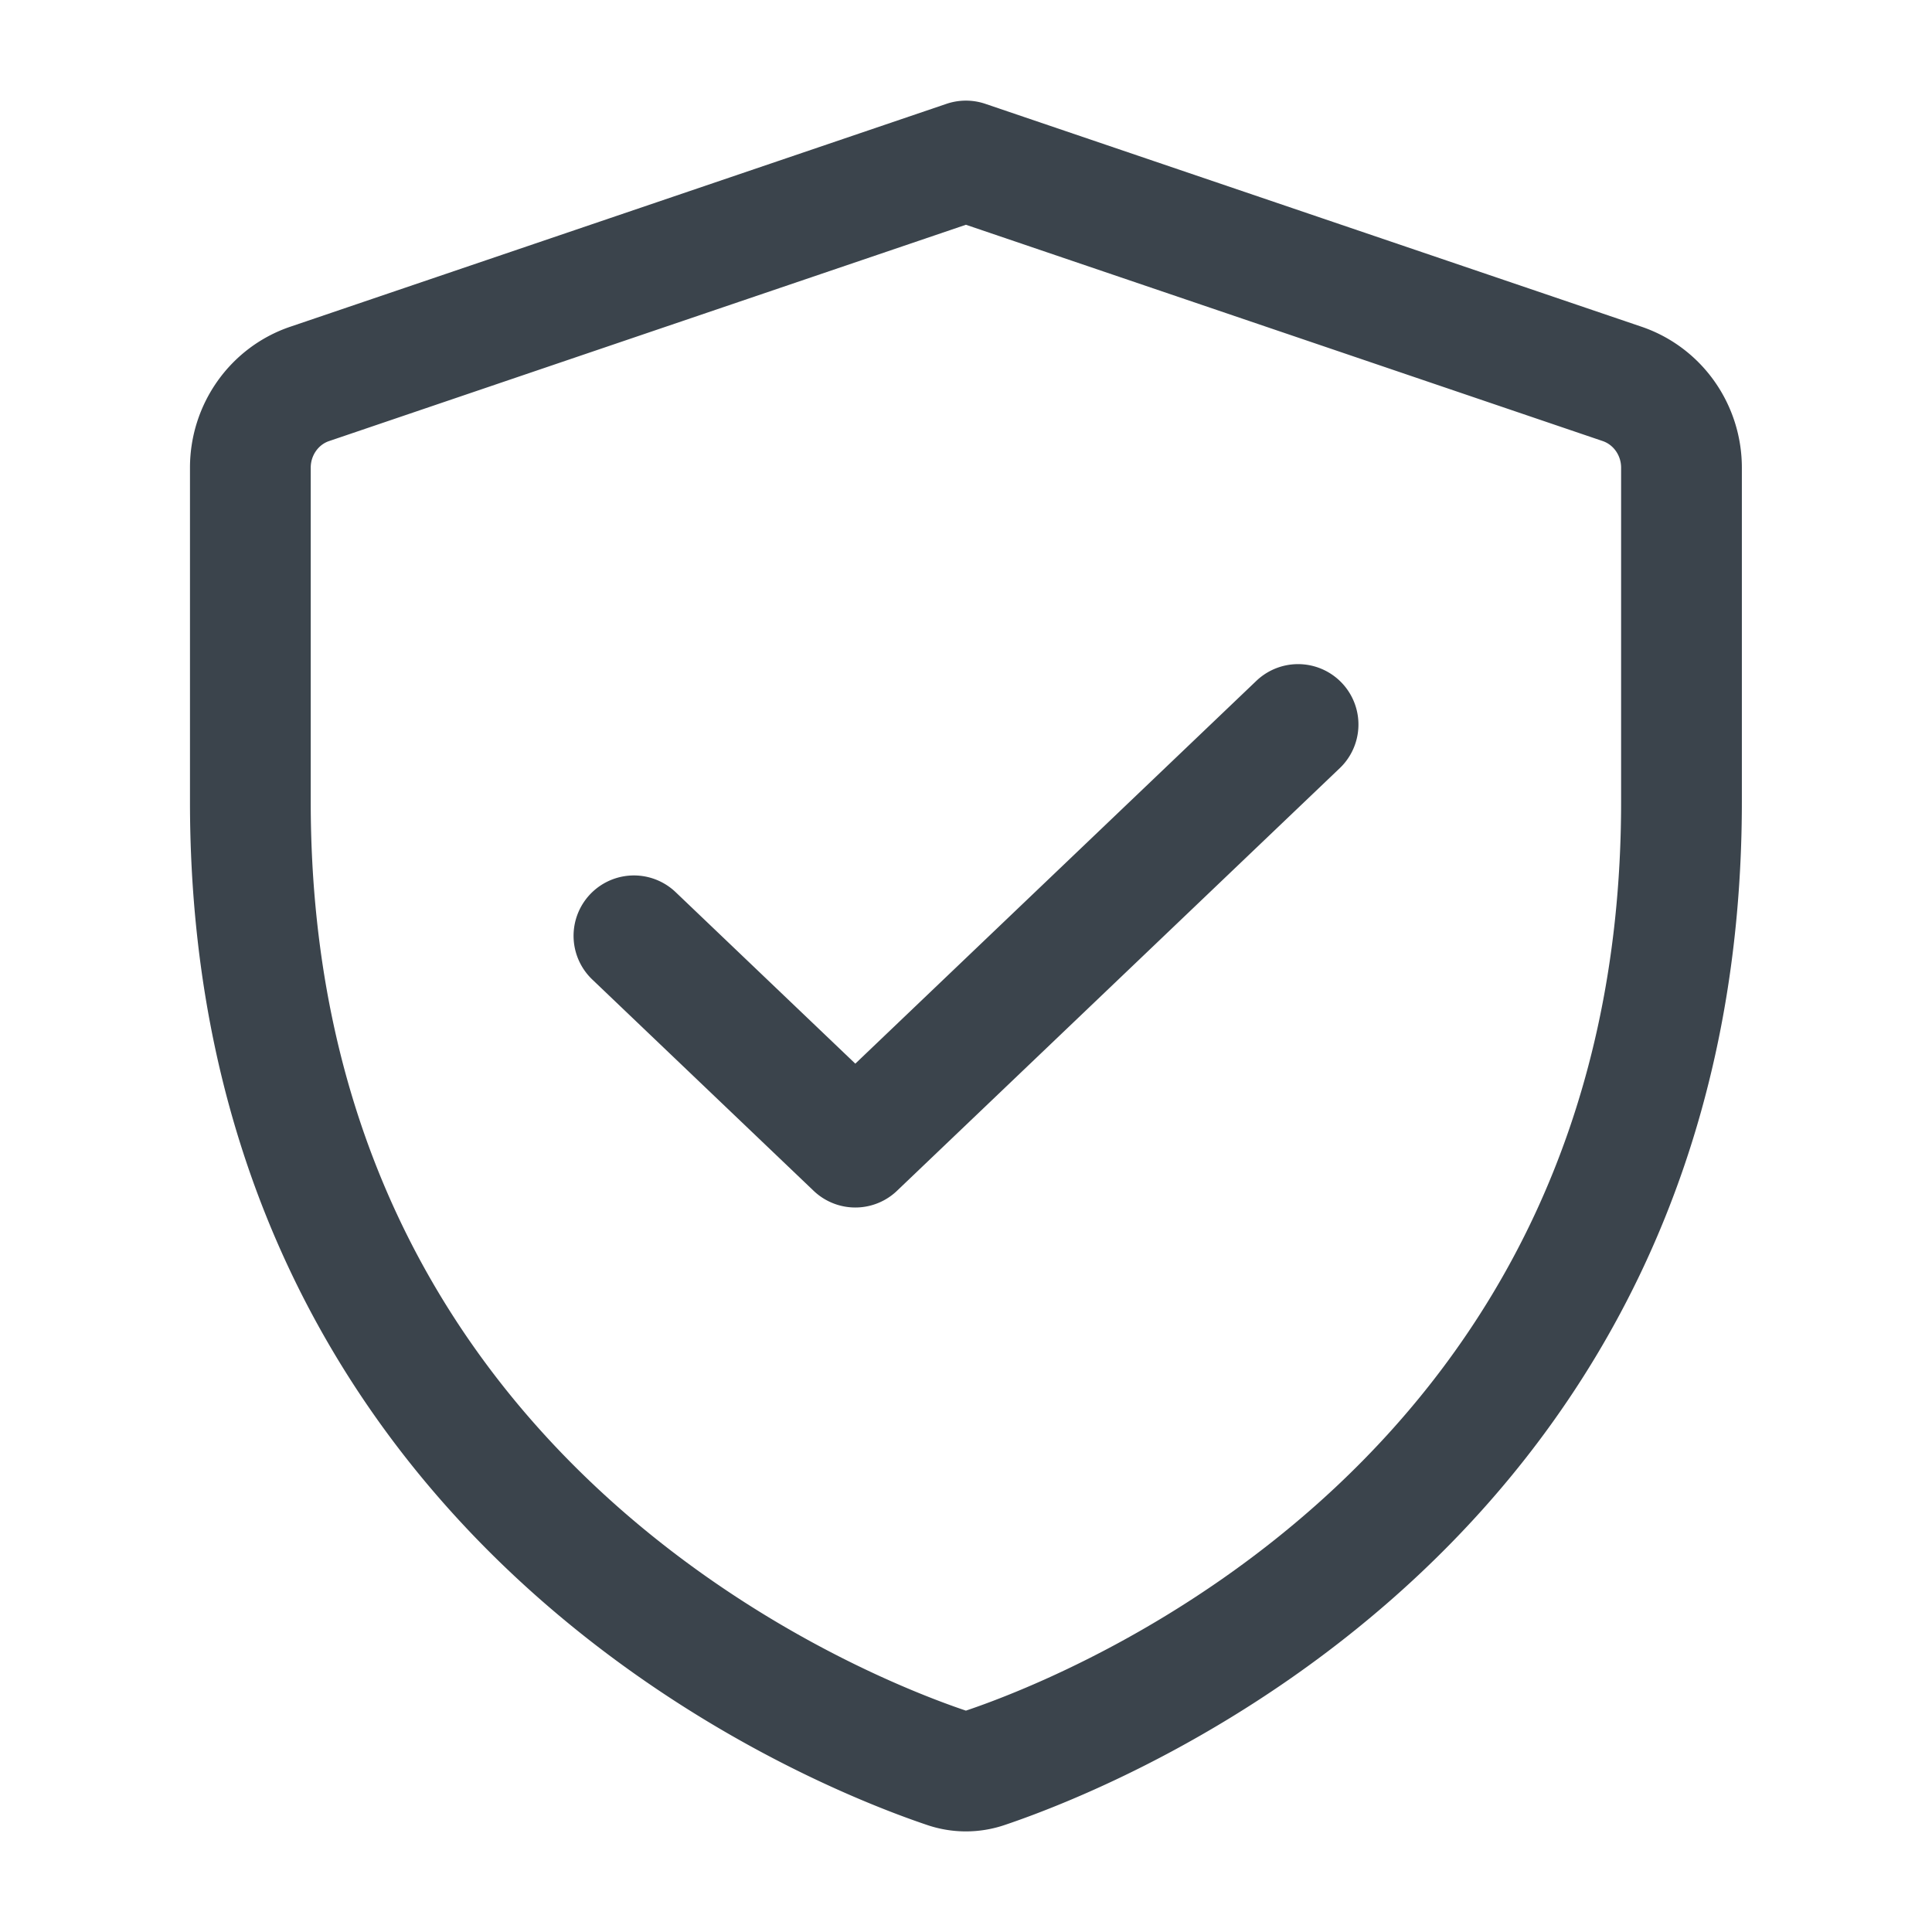 <!--
  - Copyright (c) 2024. Devtron Inc.
  -
  - Licensed under the Apache License, Version 2.0 (the "License");
  - you may not use this file except in compliance with the License.
  - You may obtain a copy of the License at
  -
  -     http://www.apache.org/licenses/LICENSE-2.0
  -
  - Unless required by applicable law or agreed to in writing, software
  - distributed under the License is distributed on an "AS IS" BASIS,
  - WITHOUT WARRANTIES OR CONDITIONS OF ANY KIND, either express or implied.
  - See the License for the specific language governing permissions and
  - limitations under the License.
  -->

<svg xmlns="http://www.w3.org/2000/svg" width="24" height="24" fill="none" viewBox="0 0 24 24">
  <path stroke="#3B444C" stroke-linecap="round" stroke-linejoin="round" stroke-width="1.5" d="m16.125 9-5.5 5.25-2.75-2.625M3.11 9.96V5.81c0-.472.297-.892.737-1.041L11.999 2l8.152 2.769c.44.15.737.569.737 1.041v4.15c0 8.647-7.203 11.512-8.641 11.998a.749.749 0 0 1-.496 0C10.313 21.472 3.11 18.607 3.11 9.96Z" vector-effect="non-scaling-stroke"/>
</svg>
